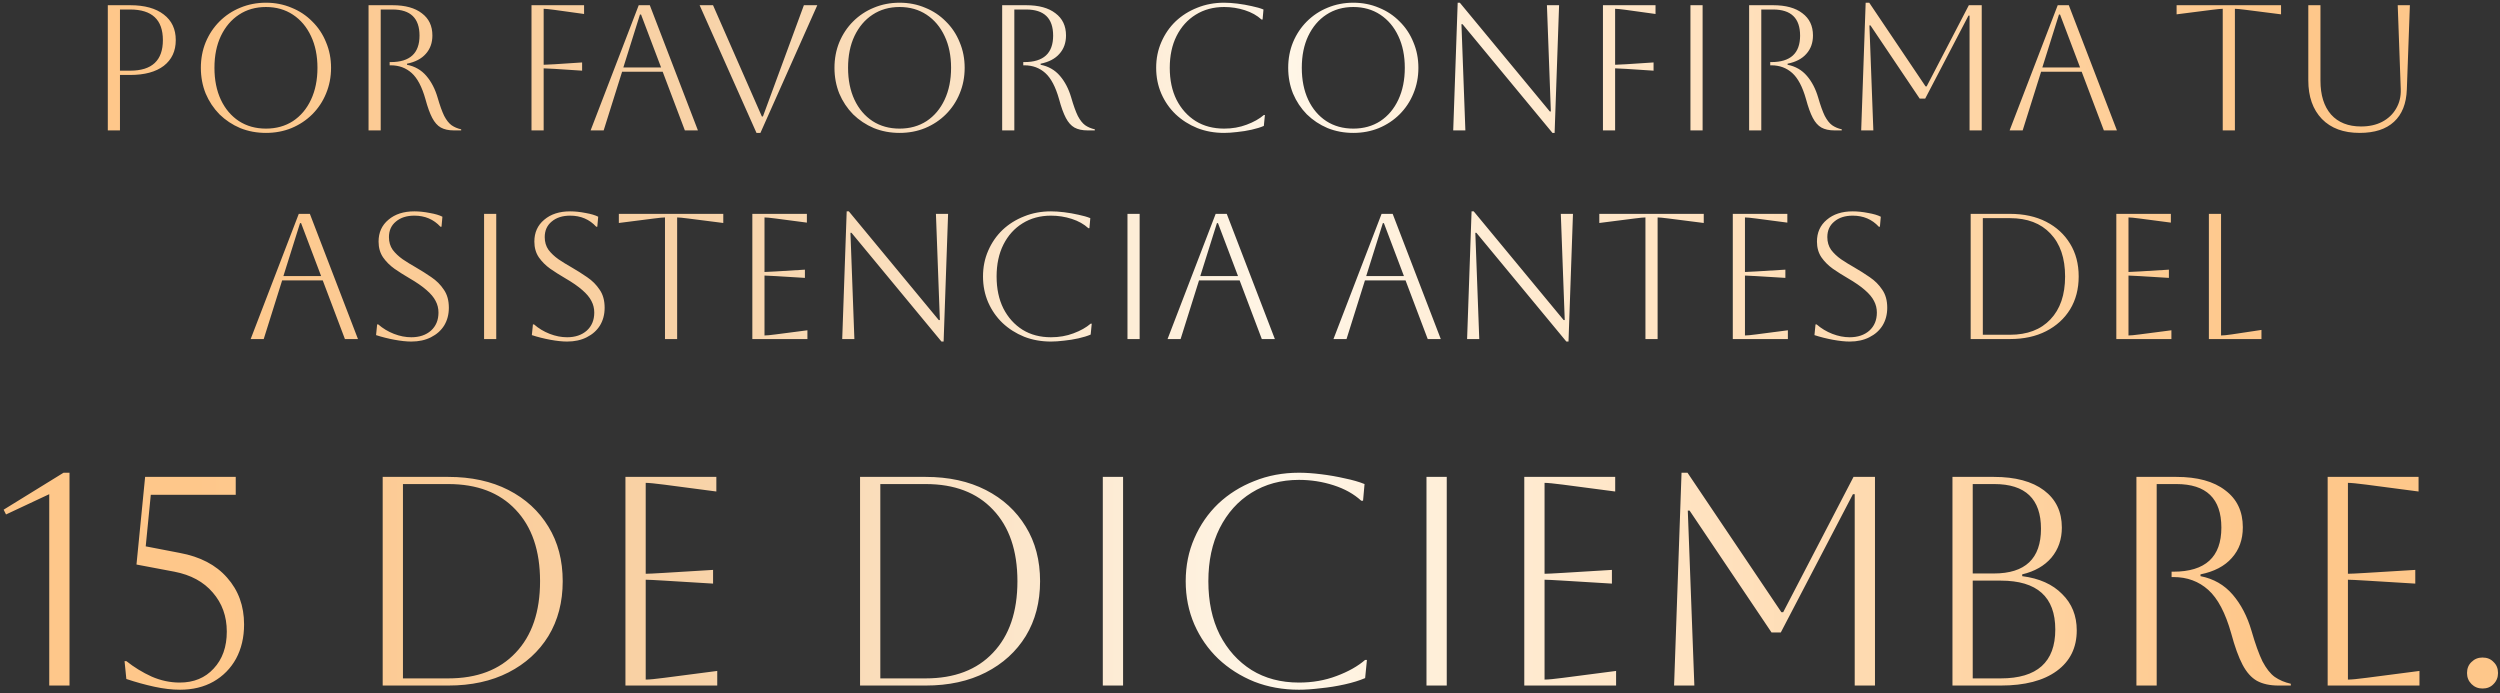 <svg width="671" height="186" viewBox="0 0 671 186" fill="none" xmlns="http://www.w3.org/2000/svg">
<rect x="0" y="0" width="671" height="186" fill="#333333" stroke="none"/>
<path d="M28.935 35V1.4H34.935C38.807 1.4 41.815 2.232 43.959 3.896C46.103 5.528 47.175 7.816 47.175 10.76C47.175 13.704 46.103 16.008 43.959 17.672C41.815 19.304 38.807 20.12 34.935 20.12H32.199V35H28.935ZM34.935 2.552H32.199V18.968H34.935C40.791 18.968 43.719 16.232 43.719 10.76C43.719 5.288 40.791 2.552 34.935 2.552ZM53.91 18.2C53.91 15.736 54.342 13.448 55.206 11.336C56.102 9.192 57.334 7.336 58.902 5.768C60.502 4.168 62.358 2.936 64.47 2.072C66.614 1.176 68.918 0.728 71.382 0.728C73.846 0.728 76.134 1.176 78.246 2.072C80.39 2.936 82.246 4.168 83.814 5.768C85.414 7.336 86.646 9.192 87.51 11.336C88.406 13.448 88.854 15.736 88.854 18.2C88.854 20.664 88.406 22.968 87.51 25.112C86.646 27.224 85.414 29.08 83.814 30.68C82.246 32.248 80.39 33.48 78.246 34.376C76.134 35.24 73.846 35.672 71.382 35.672C68.918 35.672 66.614 35.24 64.47 34.376C62.358 33.48 60.502 32.248 58.902 30.68C57.334 29.08 56.102 27.224 55.206 25.112C54.342 22.968 53.91 20.664 53.91 18.2ZM57.558 18.2C57.558 21.464 58.134 24.328 59.286 26.792C60.438 29.224 62.054 31.128 64.134 32.504C66.214 33.848 68.63 34.52 71.382 34.52C74.134 34.52 76.55 33.848 78.63 32.504C80.71 31.128 82.326 29.208 83.478 26.744C84.63 24.28 85.206 21.432 85.206 18.2C85.206 14.968 84.63 12.136 83.478 9.704C82.326 7.24 80.71 5.32 78.63 3.944C76.55 2.568 74.134 1.88 71.382 1.88C68.63 1.88 66.214 2.568 64.134 3.944C62.086 5.288 60.47 7.192 59.286 9.656C58.134 12.088 57.558 14.936 57.558 18.2ZM98.919 1.4H105.351C108.743 1.4 111.367 2.12 113.223 3.56C115.111 4.968 116.055 6.952 116.055 9.512C116.055 11.496 115.463 13.144 114.279 14.456C113.127 15.768 111.447 16.648 109.239 17.096V17.384C111.351 17.8 113.079 18.792 114.423 20.36C115.767 21.928 116.775 23.864 117.447 26.168C118.055 28.28 118.647 29.928 119.223 31.112C119.831 32.264 120.487 33.096 121.191 33.608C121.927 34.12 122.791 34.488 123.783 34.712V35H121.815C120.407 35 119.239 34.744 118.311 34.232C117.415 33.72 116.647 32.856 116.007 31.64C115.367 30.424 114.759 28.744 114.183 26.6C113.255 23.304 112.023 20.968 110.487 19.592C108.951 18.216 107.079 17.528 104.871 17.528H104.583V16.664H104.871C110.023 16.664 112.599 14.296 112.599 9.56C112.599 4.888 110.183 2.552 105.351 2.552H102.183V35H98.919V1.4ZM142.653 35V1.4H156.765V3.752L148.797 2.648C147.357 2.456 146.397 2.36 145.917 2.36V17.384C146.429 17.384 147.421 17.336 148.893 17.24L156.237 16.76V18.968L148.893 18.488C147.421 18.392 146.429 18.344 145.917 18.344V35H142.653ZM158.521 35L171.433 1.4H174.409L187.321 35H183.817L177.865 19.256H166.969L162.025 35H158.521ZM171.769 3.896L167.305 18.104H177.433L172.057 3.896H171.769ZM187.778 1.4H191.378L204.482 31.256H204.77L215.762 1.4H219.362L204.098 35.672H203.042L187.778 1.4ZM223.972 18.2C223.972 15.736 224.404 13.448 225.268 11.336C226.164 9.192 227.396 7.336 228.964 5.768C230.564 4.168 232.42 2.936 234.532 2.072C236.676 1.176 238.98 0.728 241.444 0.728C243.908 0.728 246.196 1.176 248.308 2.072C250.452 2.936 252.308 4.168 253.876 5.768C255.476 7.336 256.708 9.192 257.572 11.336C258.468 13.448 258.916 15.736 258.916 18.2C258.916 20.664 258.468 22.968 257.572 25.112C256.708 27.224 255.476 29.08 253.876 30.68C252.308 32.248 250.452 33.48 248.308 34.376C246.196 35.24 243.908 35.672 241.444 35.672C238.98 35.672 236.676 35.24 234.532 34.376C232.42 33.48 230.564 32.248 228.964 30.68C227.396 29.08 226.164 27.224 225.268 25.112C224.404 22.968 223.972 20.664 223.972 18.2ZM227.62 18.2C227.62 21.464 228.196 24.328 229.348 26.792C230.5 29.224 232.116 31.128 234.196 32.504C236.276 33.848 238.692 34.52 241.444 34.52C244.196 34.52 246.612 33.848 248.692 32.504C250.772 31.128 252.388 29.208 253.54 26.744C254.692 24.28 255.268 21.432 255.268 18.2C255.268 14.968 254.692 12.136 253.54 9.704C252.388 7.24 250.772 5.32 248.692 3.944C246.612 2.568 244.196 1.88 241.444 1.88C238.692 1.88 236.276 2.568 234.196 3.944C232.148 5.288 230.532 7.192 229.348 9.656C228.196 12.088 227.62 14.936 227.62 18.2ZM268.982 1.4H275.414C278.806 1.4 281.43 2.12 283.286 3.56C285.174 4.968 286.118 6.952 286.118 9.512C286.118 11.496 285.526 13.144 284.342 14.456C283.19 15.768 281.51 16.648 279.302 17.096V17.384C281.414 17.8 283.142 18.792 284.486 20.36C285.83 21.928 286.838 23.864 287.51 26.168C288.118 28.28 288.71 29.928 289.286 31.112C289.894 32.264 290.55 33.096 291.254 33.608C291.99 34.12 292.854 34.488 293.846 34.712V35H291.878C290.47 35 289.302 34.744 288.374 34.232C287.478 33.72 286.71 32.856 286.07 31.64C285.43 30.424 284.822 28.744 284.246 26.6C283.318 23.304 282.086 20.968 280.55 19.592C279.014 18.216 277.142 17.528 274.934 17.528H274.646V16.664H274.934C280.086 16.664 282.662 14.296 282.662 9.56C282.662 4.888 280.246 2.552 275.414 2.552H272.246V35H268.982V1.4ZM339.5 30.872L339.212 33.8C338.316 34.184 337.228 34.52 335.948 34.808C334.668 35.096 333.372 35.304 332.06 35.432C330.748 35.592 329.58 35.672 328.556 35.672C325.964 35.672 323.564 35.24 321.356 34.376C319.148 33.48 317.212 32.248 315.548 30.68C313.916 29.112 312.636 27.272 311.708 25.16C310.78 23.016 310.316 20.696 310.316 18.2C310.316 15.704 310.78 13.4 311.708 11.288C312.636 9.144 313.916 7.288 315.548 5.72C317.212 4.152 319.148 2.936 321.356 2.072C323.564 1.176 325.964 0.728 328.556 0.728C329.612 0.728 330.796 0.808 332.108 0.968C333.42 1.128 334.7 1.352 335.948 1.64C337.196 1.896 338.252 2.2 339.116 2.552L338.876 5.24H338.588C337.404 4.152 335.916 3.32 334.124 2.744C332.332 2.168 330.476 1.88 328.556 1.88C325.676 1.88 323.132 2.568 320.924 3.944C318.748 5.288 317.036 7.192 315.788 9.656C314.572 12.088 313.964 14.936 313.964 18.2C313.964 21.496 314.572 24.36 315.788 26.792C317.036 29.224 318.748 31.128 320.924 32.504C323.1 33.848 325.644 34.52 328.556 34.52C330.732 34.52 332.748 34.168 334.604 33.464C336.492 32.76 338.028 31.896 339.212 30.872H339.5ZM345.753 18.2C345.753 15.736 346.185 13.448 347.049 11.336C347.945 9.192 349.177 7.336 350.745 5.768C352.345 4.168 354.201 2.936 356.313 2.072C358.457 1.176 360.761 0.728 363.225 0.728C365.689 0.728 367.977 1.176 370.089 2.072C372.233 2.936 374.089 4.168 375.657 5.768C377.257 7.336 378.489 9.192 379.353 11.336C380.249 13.448 380.697 15.736 380.697 18.2C380.697 20.664 380.249 22.968 379.353 25.112C378.489 27.224 377.257 29.08 375.657 30.68C374.089 32.248 372.233 33.48 370.089 34.376C367.977 35.24 365.689 35.672 363.225 35.672C360.761 35.672 358.457 35.24 356.313 34.376C354.201 33.48 352.345 32.248 350.745 30.68C349.177 29.08 347.945 27.224 347.049 25.112C346.185 22.968 345.753 20.664 345.753 18.2ZM349.401 18.2C349.401 21.464 349.977 24.328 351.129 26.792C352.281 29.224 353.897 31.128 355.977 32.504C358.057 33.848 360.473 34.52 363.225 34.52C365.977 34.52 368.393 33.848 370.473 32.504C372.553 31.128 374.169 29.208 375.321 26.744C376.473 24.28 377.049 21.432 377.049 18.2C377.049 14.968 376.473 12.136 375.321 9.704C374.169 7.24 372.553 5.32 370.473 3.944C368.393 2.568 365.977 1.88 363.225 1.88C360.473 1.88 358.057 2.568 355.977 3.944C353.929 5.288 352.313 7.192 351.129 9.656C349.977 12.088 349.401 14.936 349.401 18.2ZM390.043 35L391.243 0.728H391.819L415.963 29.912H416.251L415.195 1.4H418.459L417.259 35.672H416.683L392.539 6.488H392.251L393.307 35H390.043ZM430.232 35V1.4H444.344V3.752L436.376 2.648C434.936 2.456 433.976 2.36 433.496 2.36V17.384C434.008 17.384 435 17.336 436.472 17.24L443.816 16.76V18.968L436.472 18.488C435 18.392 434.008 18.344 433.496 18.344V35H430.232ZM453.716 35V1.4H456.98V35H453.716ZM469.466 1.4H475.898C479.29 1.4 481.914 2.12 483.77 3.56C485.658 4.968 486.602 6.952 486.602 9.512C486.602 11.496 486.01 13.144 484.826 14.456C483.674 15.768 481.994 16.648 479.786 17.096V17.384C481.898 17.8 483.626 18.792 484.97 20.36C486.314 21.928 487.322 23.864 487.994 26.168C488.602 28.28 489.194 29.928 489.77 31.112C490.378 32.264 491.034 33.096 491.738 33.608C492.474 34.12 493.338 34.488 494.33 34.712V35H492.362C490.954 35 489.786 34.744 488.858 34.232C487.962 33.72 487.194 32.856 486.554 31.64C485.914 30.424 485.306 28.744 484.73 26.6C483.802 23.304 482.57 20.968 481.034 19.592C479.498 18.216 477.626 17.528 475.418 17.528H475.13V16.664H475.418C480.57 16.664 483.146 14.296 483.146 9.56C483.146 4.888 480.73 2.552 475.898 2.552H472.73V35H469.466V1.4ZM531.895 1.4V35H528.631V4.184H528.343L516.727 26.456H515.239L502.039 6.824H501.751L502.807 35H499.543L500.743 0.728H501.703L516.823 23.192H517.111L528.439 1.4H531.895ZM539.38 35L552.292 1.4H555.268L568.18 35H564.676L558.724 19.256H547.828L542.884 35H539.38ZM552.628 3.896L548.164 18.104H558.292L552.916 3.896H552.628ZM596.583 35V2.36C596.103 2.36 595.111 2.456 593.607 2.648L584.199 3.848V1.4H612.231V3.848L602.823 2.648C601.319 2.456 600.327 2.36 599.847 2.36V35H596.583ZM619.548 1.4H622.812V21.656C622.812 25.528 623.756 28.552 625.644 30.728C627.564 32.872 630.252 33.944 633.708 33.944C635.884 33.944 637.772 33.528 639.372 32.696C641.004 31.832 642.252 30.648 643.116 29.144C644.012 27.64 644.428 25.912 644.364 23.96L643.548 1.4H646.812L645.996 23.96C645.868 27.8 644.716 30.712 642.54 32.696C640.396 34.68 637.324 35.672 633.324 35.672C629.004 35.672 625.628 34.424 623.196 31.928C620.764 29.4 619.548 25.944 619.548 21.56V1.4ZM67.279 91L80.191 57.4H83.167L96.079 91H92.575L86.623 75.256H75.727L70.783 91H67.279ZM80.527 59.896L76.063 74.104H86.191L80.815 59.896H80.527ZM100.936 89.944L101.224 87.064H101.512C102.76 88.152 104.168 89 105.736 89.608C107.304 90.216 108.856 90.52 110.392 90.52C112.568 90.52 114.328 89.928 115.672 88.744C117.016 87.528 117.688 85.912 117.688 83.896C117.688 82.776 117.432 81.736 116.92 80.776C116.44 79.816 115.624 78.84 114.472 77.848C113.352 76.856 111.8 75.784 109.816 74.632C108.44 73.832 107.128 73 105.88 72.136C104.632 71.24 103.608 70.216 102.808 69.064C102.008 67.88 101.608 66.472 101.608 64.84C101.608 62.408 102.488 60.456 104.248 58.984C106.008 57.48 108.328 56.728 111.208 56.728C112.488 56.728 113.864 56.872 115.336 57.16C116.808 57.416 117.944 57.752 118.744 58.168L118.504 60.856H118.216C116.392 58.872 114.056 57.88 111.208 57.88C109.16 57.88 107.512 58.408 106.264 59.464C105.016 60.488 104.392 61.88 104.392 63.64C104.392 64.952 104.728 66.088 105.4 67.048C106.104 67.976 107 68.824 108.088 69.592C109.176 70.328 110.344 71.048 111.592 71.752C113.032 72.584 114.424 73.464 115.768 74.392C117.144 75.32 118.264 76.44 119.128 77.752C120.024 79.032 120.472 80.648 120.472 82.6C120.472 84.392 120.056 85.976 119.224 87.352C118.392 88.696 117.208 89.752 115.672 90.52C114.168 91.288 112.408 91.672 110.392 91.672C109.112 91.672 107.608 91.512 105.88 91.192C104.152 90.872 102.504 90.456 100.936 89.944ZM129.927 91V57.4H133.191V91H129.927ZM142.749 89.944L143.037 87.064H143.325C144.573 88.152 145.981 89 147.549 89.608C149.117 90.216 150.669 90.52 152.205 90.52C154.381 90.52 156.141 89.928 157.485 88.744C158.829 87.528 159.501 85.912 159.501 83.896C159.501 82.776 159.245 81.736 158.733 80.776C158.253 79.816 157.437 78.84 156.285 77.848C155.165 76.856 153.613 75.784 151.629 74.632C150.253 73.832 148.941 73 147.693 72.136C146.445 71.24 145.421 70.216 144.621 69.064C143.821 67.88 143.421 66.472 143.421 64.84C143.421 62.408 144.301 60.456 146.061 58.984C147.821 57.48 150.141 56.728 153.021 56.728C154.301 56.728 155.677 56.872 157.149 57.16C158.621 57.416 159.757 57.752 160.557 58.168L160.317 60.856H160.029C158.205 58.872 155.869 57.88 153.021 57.88C150.973 57.88 149.325 58.408 148.077 59.464C146.829 60.488 146.205 61.88 146.205 63.64C146.205 64.952 146.541 66.088 147.213 67.048C147.917 67.976 148.813 68.824 149.901 69.592C150.989 70.328 152.157 71.048 153.405 71.752C154.845 72.584 156.237 73.464 157.581 74.392C158.957 75.32 160.077 76.44 160.941 77.752C161.837 79.032 162.285 80.648 162.285 82.6C162.285 84.392 161.869 85.976 161.037 87.352C160.205 88.696 159.021 89.752 157.485 90.52C155.981 91.288 154.221 91.672 152.205 91.672C150.925 91.672 149.421 91.512 147.693 91.192C145.965 90.872 144.317 90.456 142.749 89.944ZM178.482 91V58.36C178.002 58.36 177.01 58.456 175.506 58.648L166.098 59.848V57.4H194.13V59.848L184.722 58.648C183.218 58.456 182.226 58.36 181.746 58.36V91H178.482ZM201.927 91V57.4H216.567V59.752L208.167 58.648C206.695 58.456 205.703 58.36 205.191 58.36V73C205.607 73 206.599 72.952 208.167 72.856L216.039 72.376V74.584L208.167 74.104C206.599 74.008 205.607 73.96 205.191 73.96V90.04C205.767 90.04 206.775 89.944 208.215 89.752L216.711 88.648V91H201.927ZM226.051 91L227.251 56.728H227.827L251.971 85.912H252.259L251.203 57.4H254.467L253.267 91.672H252.691L228.547 62.488H228.259L229.315 91H226.051ZM293.023 86.872L292.735 89.8C291.839 90.184 290.751 90.52 289.471 90.808C288.191 91.096 286.895 91.304 285.583 91.432C284.271 91.592 283.103 91.672 282.079 91.672C279.487 91.672 277.087 91.24 274.879 90.376C272.671 89.48 270.735 88.248 269.071 86.68C267.439 85.112 266.159 83.272 265.231 81.16C264.303 79.016 263.839 76.696 263.839 74.2C263.839 71.704 264.303 69.4 265.231 67.288C266.159 65.144 267.439 63.288 269.071 61.72C270.735 60.152 272.671 58.936 274.879 58.072C277.087 57.176 279.487 56.728 282.079 56.728C283.135 56.728 284.319 56.808 285.631 56.968C286.943 57.128 288.223 57.352 289.471 57.64C290.719 57.896 291.775 58.2 292.639 58.552L292.399 61.24H292.111C290.927 60.152 289.439 59.32 287.647 58.744C285.855 58.168 283.999 57.88 282.079 57.88C279.199 57.88 276.655 58.568 274.447 59.944C272.271 61.288 270.559 63.192 269.311 65.656C268.095 68.088 267.487 70.936 267.487 74.2C267.487 77.496 268.095 80.36 269.311 82.792C270.559 85.224 272.271 87.128 274.447 88.504C276.623 89.848 279.167 90.52 282.079 90.52C284.255 90.52 286.271 90.168 288.127 89.464C290.015 88.76 291.551 87.896 292.735 86.872H293.023ZM302.614 91V57.4H305.878V91H302.614ZM313.372 91L326.284 57.4H329.26L342.172 91H338.668L332.716 75.256H321.82L316.876 91H313.372ZM326.62 59.896L322.156 74.104H332.284L326.908 59.896H326.62ZM357.904 91L370.816 57.4H373.792L386.704 91H383.2L377.248 75.256H366.352L361.408 91H357.904ZM371.152 59.896L366.688 74.104H376.816L371.44 59.896H371.152ZM393.769 91L394.969 56.728H395.545L419.689 85.912H419.977L418.921 57.4H422.185L420.985 91.672H420.409L396.265 62.488H395.977L397.033 91H393.769ZM441.638 91V58.36C441.158 58.36 440.166 58.456 438.662 58.648L429.254 59.848V57.4H457.286V59.848L447.878 58.648C446.374 58.456 445.382 58.36 444.902 58.36V91H441.638ZM465.083 91V57.4H479.723V59.752L471.323 58.648C469.851 58.456 468.859 58.36 468.347 58.36V73C468.763 73 469.755 72.952 471.323 72.856L479.195 72.376V74.584L471.323 74.104C469.755 74.008 468.763 73.96 468.347 73.96V90.04C468.923 90.04 469.931 89.944 471.371 89.752L479.867 88.648V91H465.083ZM486.999 89.944L487.287 87.064H487.575C488.823 88.152 490.231 89 491.799 89.608C493.367 90.216 494.919 90.52 496.455 90.52C498.631 90.52 500.391 89.928 501.735 88.744C503.079 87.528 503.751 85.912 503.751 83.896C503.751 82.776 503.495 81.736 502.983 80.776C502.503 79.816 501.687 78.84 500.535 77.848C499.415 76.856 497.863 75.784 495.879 74.632C494.503 73.832 493.191 73 491.943 72.136C490.695 71.24 489.671 70.216 488.871 69.064C488.071 67.88 487.671 66.472 487.671 64.84C487.671 62.408 488.551 60.456 490.311 58.984C492.071 57.48 494.391 56.728 497.271 56.728C498.551 56.728 499.927 56.872 501.399 57.16C502.871 57.416 504.007 57.752 504.807 58.168L504.567 60.856H504.279C502.455 58.872 500.119 57.88 497.271 57.88C495.223 57.88 493.575 58.408 492.327 59.464C491.079 60.488 490.455 61.88 490.455 63.64C490.455 64.952 490.791 66.088 491.463 67.048C492.167 67.976 493.063 68.824 494.151 69.592C495.239 70.328 496.407 71.048 497.655 71.752C499.095 72.584 500.487 73.464 501.831 74.392C503.207 75.32 504.327 76.44 505.191 77.752C506.087 79.032 506.535 80.648 506.535 82.6C506.535 84.392 506.119 85.976 505.287 87.352C504.455 88.696 503.271 89.752 501.735 90.52C500.231 91.288 498.471 91.672 496.455 91.672C495.175 91.672 493.671 91.512 491.943 91.192C490.215 90.872 488.567 90.456 486.999 89.944ZM528.927 91V57.4H539.487C543.199 57.4 546.431 58.104 549.183 59.512C551.935 60.92 554.079 62.888 555.615 65.416C557.151 67.912 557.919 70.84 557.919 74.2C557.919 77.56 557.151 80.504 555.615 83.032C554.079 85.528 551.935 87.48 549.183 88.888C546.431 90.296 543.199 91 539.487 91H528.927ZM539.487 58.552H532.191V89.848H539.487C544.127 89.848 547.743 88.472 550.335 85.72C552.959 82.968 554.271 79.128 554.271 74.2C554.271 69.272 552.959 65.432 550.335 62.68C547.743 59.928 544.127 58.552 539.487 58.552ZM568.021 91V57.4H582.661V59.752L574.261 58.648C572.789 58.456 571.797 58.36 571.285 58.36V73C571.701 73 572.693 72.952 574.261 72.856L582.133 72.376V74.584L574.261 74.104C572.693 74.008 571.701 73.96 571.285 73.96V90.04C571.861 90.04 572.869 89.944 574.309 89.752L582.805 88.648V91H568.021ZM592.864 57.4H596.128V90.04C596.736 90.04 597.696 89.944 599.008 89.752L606.976 88.552V91H592.864V57.4ZM13.217 184V132.64L1.617 138.08L0.977 136.8L17.057 126.88H18.657V184H13.217ZM33.911 177.44C35.991 179.093 38.257 180.48 40.711 181.6C43.164 182.667 45.671 183.2 48.231 183.2C52.017 183.2 55.057 181.947 57.351 179.44C59.697 176.933 60.871 173.627 60.871 169.52C60.871 165.413 59.617 161.92 57.111 159.04C54.657 156.16 51.217 154.293 46.791 153.44L36.631 151.52L38.951 128H63.271V132.8H40.471L39.111 146.64L48.231 148.4C53.724 149.413 57.964 151.627 60.951 155.04C63.991 158.453 65.511 162.64 65.511 167.6C65.511 171.067 64.791 174.133 63.351 176.8C61.911 179.413 59.884 181.467 57.271 182.96C54.711 184.4 51.724 185.12 48.311 185.12C46.177 185.12 43.884 184.853 41.431 184.32C38.977 183.787 36.471 183.093 33.911 182.24L33.431 177.44H33.911ZM102.712 184V128H120.312C126.499 128 131.885 129.173 136.472 131.52C141.059 133.867 144.632 137.147 147.192 141.36C149.752 145.52 151.032 150.4 151.032 156C151.032 161.6 149.752 166.507 147.192 170.72C144.632 174.88 141.059 178.133 136.472 180.48C131.885 182.827 126.499 184 120.312 184H102.712ZM120.312 129.92H108.152V182.08H120.312C128.045 182.08 134.072 179.787 138.392 175.2C142.765 170.613 144.952 164.213 144.952 156C144.952 147.787 142.765 141.387 138.392 136.8C134.072 132.213 128.045 129.92 120.312 129.92ZM167.868 184V128H192.268V131.92L178.268 130.08C175.815 129.76 174.161 129.6 173.308 129.6V154C174.001 154 175.655 153.92 178.268 153.76L191.388 152.96V156.64L178.268 155.84C175.655 155.68 174.001 155.6 173.308 155.6V182.4C174.268 182.4 175.948 182.24 178.348 181.92L192.508 180.08V184H167.868ZM230.837 184V128H248.437C254.624 128 260.01 129.173 264.597 131.52C269.184 133.867 272.757 137.147 275.317 141.36C277.877 145.52 279.157 150.4 279.157 156C279.157 161.6 277.877 166.507 275.317 170.72C272.757 174.88 269.184 178.133 264.597 180.48C260.01 182.827 254.624 184 248.437 184H230.837ZM248.437 129.92H236.277V182.08H248.437C256.17 182.08 262.197 179.787 266.517 175.2C270.89 170.613 273.077 164.213 273.077 156C273.077 147.787 270.89 141.387 266.517 136.8C262.197 132.213 256.17 129.92 248.437 129.92ZM295.993 184V128H301.433V184H295.993ZM366.883 177.12L366.403 182C364.91 182.64 363.096 183.2 360.963 183.68C358.83 184.16 356.67 184.507 354.483 184.72C352.296 184.987 350.35 185.12 348.643 185.12C344.323 185.12 340.323 184.4 336.643 182.96C332.963 181.467 329.736 179.413 326.963 176.8C324.243 174.187 322.11 171.12 320.563 167.6C319.016 164.027 318.243 160.16 318.243 156C318.243 151.84 319.016 148 320.563 144.48C322.11 140.907 324.243 137.813 326.963 135.2C329.736 132.587 332.963 130.56 336.643 129.12C340.323 127.627 344.323 126.88 348.643 126.88C350.403 126.88 352.376 127.013 354.563 127.28C356.75 127.547 358.883 127.92 360.963 128.4C363.043 128.827 364.803 129.333 366.243 129.92L365.843 134.4H365.363C363.39 132.587 360.91 131.2 357.923 130.24C354.936 129.28 351.843 128.8 348.643 128.8C343.843 128.8 339.603 129.947 335.923 132.24C332.296 134.48 329.443 137.653 327.363 141.76C325.336 145.813 324.323 150.56 324.323 156C324.323 161.493 325.336 166.267 327.363 170.32C329.443 174.373 332.296 177.547 335.923 179.84C339.55 182.08 343.79 183.2 348.643 183.2C352.27 183.2 355.63 182.613 358.723 181.44C361.87 180.267 364.43 178.827 366.403 177.12H366.883ZM382.868 184V128H388.308V184H382.868ZM409.118 184V128H433.518V131.92L419.518 130.08C417.065 129.76 415.411 129.6 414.558 129.6V154C415.251 154 416.905 153.92 419.518 153.76L432.638 152.96V156.64L419.518 155.84C416.905 155.68 415.251 155.6 414.558 155.6V182.4C415.518 182.4 417.198 182.24 419.598 181.92L433.758 180.08V184H409.118ZM503.244 128V184H497.804V132.64H497.324L477.964 169.76H475.484L453.484 137.04H453.004L454.764 184H449.324L451.324 126.88H452.924L478.124 164.32H478.604L497.484 128H503.244ZM524.04 184V128H535.16C540.92 128 545.4 129.2 548.6 131.6C551.8 134 553.4 137.333 553.4 141.6C553.4 144.747 552.467 147.44 550.6 149.68C548.733 151.867 546.12 153.36 542.76 154.16V154.64C547.347 155.227 550.92 156.827 553.48 159.44C556.093 162 557.4 165.253 557.4 169.2C557.4 173.84 555.613 177.467 552.04 180.08C548.467 182.693 543.453 184 537 184H524.04ZM535.24 129.92H529.48V153.92H535.16C543.587 153.92 547.8 149.92 547.8 141.92C547.8 133.92 543.613 129.92 535.24 129.92ZM537 155.84H529.48V182.08H537C546.76 182.08 551.64 177.707 551.64 168.96C551.64 160.213 546.76 155.84 537 155.84ZM573.415 128H584.135C589.788 128 594.162 129.2 597.255 131.6C600.402 133.947 601.975 137.253 601.975 141.52C601.975 144.827 600.988 147.573 599.015 149.76C597.095 151.947 594.295 153.413 590.615 154.16V154.64C594.135 155.333 597.015 156.987 599.255 159.6C601.495 162.213 603.175 165.44 604.295 169.28C605.308 172.8 606.295 175.547 607.255 177.52C608.268 179.44 609.362 180.827 610.535 181.68C611.762 182.533 613.202 183.147 614.855 183.52V184H611.575C609.228 184 607.282 183.573 605.735 182.72C604.242 181.867 602.962 180.427 601.895 178.4C600.828 176.373 599.815 173.573 598.855 170C597.308 164.507 595.255 160.613 592.695 158.32C590.135 156.027 587.015 154.88 583.335 154.88H582.855V153.44H583.335C591.922 153.44 596.215 149.493 596.215 141.6C596.215 133.813 592.188 129.92 584.135 129.92H578.855V184H573.415V128ZM624.743 184V128H649.143V131.92L635.143 130.08C632.69 129.76 631.036 129.6 630.183 129.6V154C630.876 154 632.53 153.92 635.143 153.76L648.263 152.96V156.64L635.143 155.84C632.53 155.68 630.876 155.6 630.183 155.6V182.4C631.143 182.4 632.823 182.24 635.223 181.92L649.383 180.08V184H624.743ZM662.149 180.64C662.149 179.413 662.549 178.427 663.349 177.68C664.149 176.88 665.136 176.48 666.309 176.48C667.536 176.48 668.523 176.88 669.269 177.68C670.069 178.427 670.469 179.413 670.469 180.64C670.469 181.813 670.069 182.8 669.269 183.6C668.523 184.4 667.536 184.8 666.309 184.8C665.136 184.8 664.149 184.4 663.349 183.6C662.549 182.8 662.149 181.813 662.149 180.64Z" fill="url(#paint0_linear_90_14)"/>
<defs>
<linearGradient id="paint0_linear_90_14" x1="-58.11" y1="156.5" x2="732.89" y2="156.5" gradientUnits="userSpaceOnUse">
<stop offset="0.139" stop-color="#FEC78A"/>
<stop offset="0.308" stop-color="#F8D2A7"/>
<stop offset="0.51" stop-color="#FFF6E7"/>
<stop offset="0.841" stop-color="#FEC78A"/>
</linearGradient>
</defs>
</svg>
